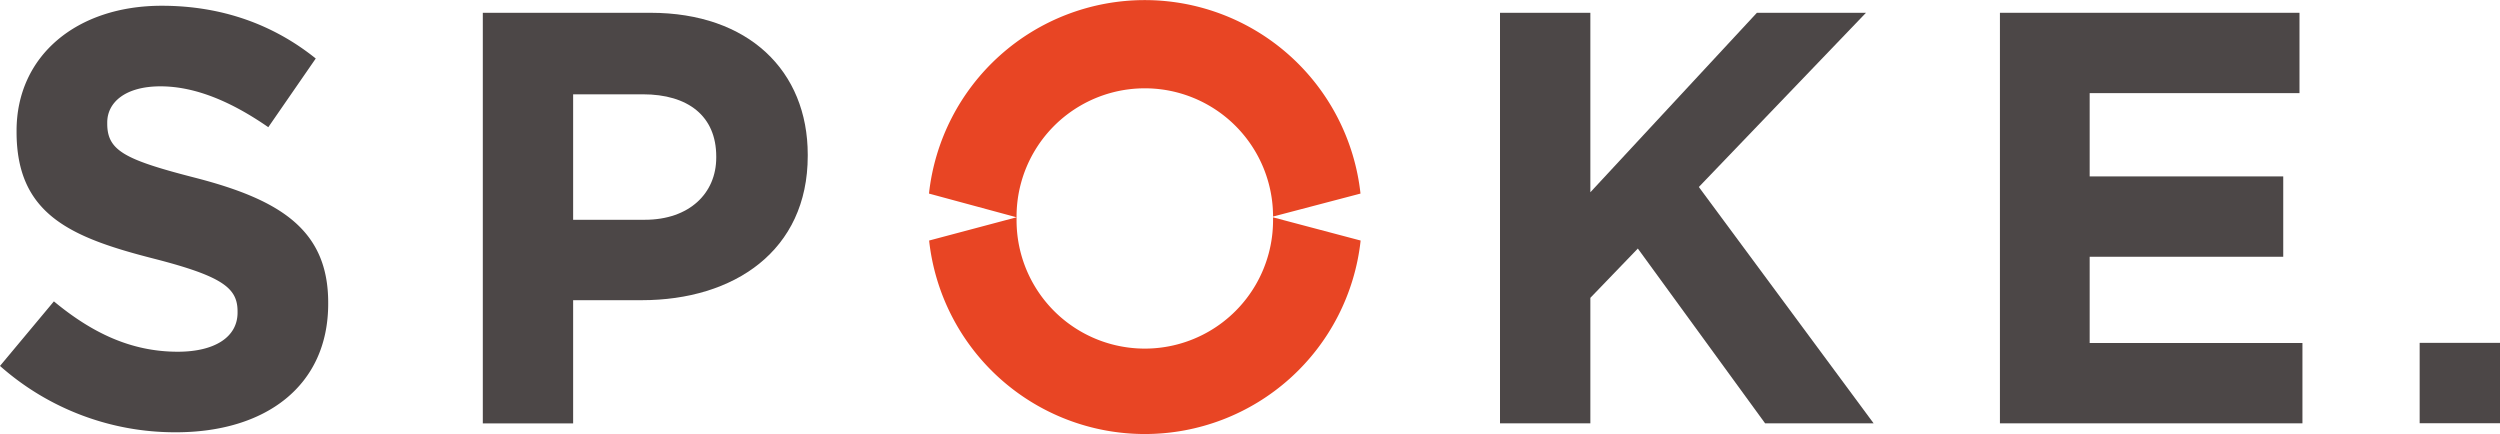 <svg xmlns="http://www.w3.org/2000/svg" viewBox="0 0 721.3 125.23">
  <title>spoke</title>
  <g>
    <path d="M50.46,124.24c25.81,0,43.93-13.33,43.93-37.08v-.34c0-20.86-13.68-29.58-37.95-35.9-20.68-5.3-25.8-7.86-25.8-15.72v-.34C30.64,29,35.93,24.43,46,24.43s20.51,4.44,31.11,11.79L90.8,16.4C78.66,6.65,63.79,1.18,46.36,1.18,21.92,1.18,4.48,15.54,4.48,37.25v.34C4.48,61.35,20,68,44.14,74.16c20,5.13,24.1,8.55,24.1,15.22v.34c0,7-6.5,11.28-17.27,11.28C37.3,101,26,95.36,15.25,86.47L-.3,105.1a76.14,76.14,0,0,0,50.76,19.14Z" transform="translate(0.3 0.48)" fill="#4c4747"/>
    <path d="M139,121.67h26.06V86.13h19.8c26.57,0,47.89-14.22,47.89-41.63v-.34c0-24.2-17.09-40.95-45.35-40.95H139V121.67Zm26.06-58.73V26.73h20.14c13,0,21.15,6.26,21.15,17.94V45c0,10.15-7.61,17.93-20.64,17.93Z" transform="translate(0.3 0.48)" fill="#4c4747" fill-rule="evenodd"/>
    <polygon points="432.78 122.14 458.85 122.14 458.85 85.93 472.55 71.71 509.27 122.14 540.58 122.14 490.15 53.95 538.37 3.69 506.9 3.69 458.85 55.47 458.85 3.69 432.78 3.69 432.78 122.14 432.78 122.14" fill="#4c4747"/>
    <polygon points="577.02 122.14 664.3 122.14 664.3 98.96 602.91 98.96 602.91 74.08 658.76 74.08 658.76 50.9 602.91 50.9 602.91 26.87 663.45 26.87 663.45 3.69 577.02 3.69 577.02 122.14 577.02 122.14" fill="#4c4747"/>
    <path d="M367,63.16v-.93l25.27,6.69a62.62,62.62,0,0,1-124.5,0L293,62.21l-25.27-6.84a62.62,62.62,0,0,1,124.5,0L367,62a37,37,0,0,0-74,0v1.1a37,37,0,1,0,74,0Z" transform="translate(0.3 0.48)" fill="#e84524"/>
    <polygon points="698.12 98.92 721.3 98.92 721.3 122.11 698.12 122.11 698.12 98.92 698.12 98.92" fill="#4c4747"/>
  </g>
</svg>
